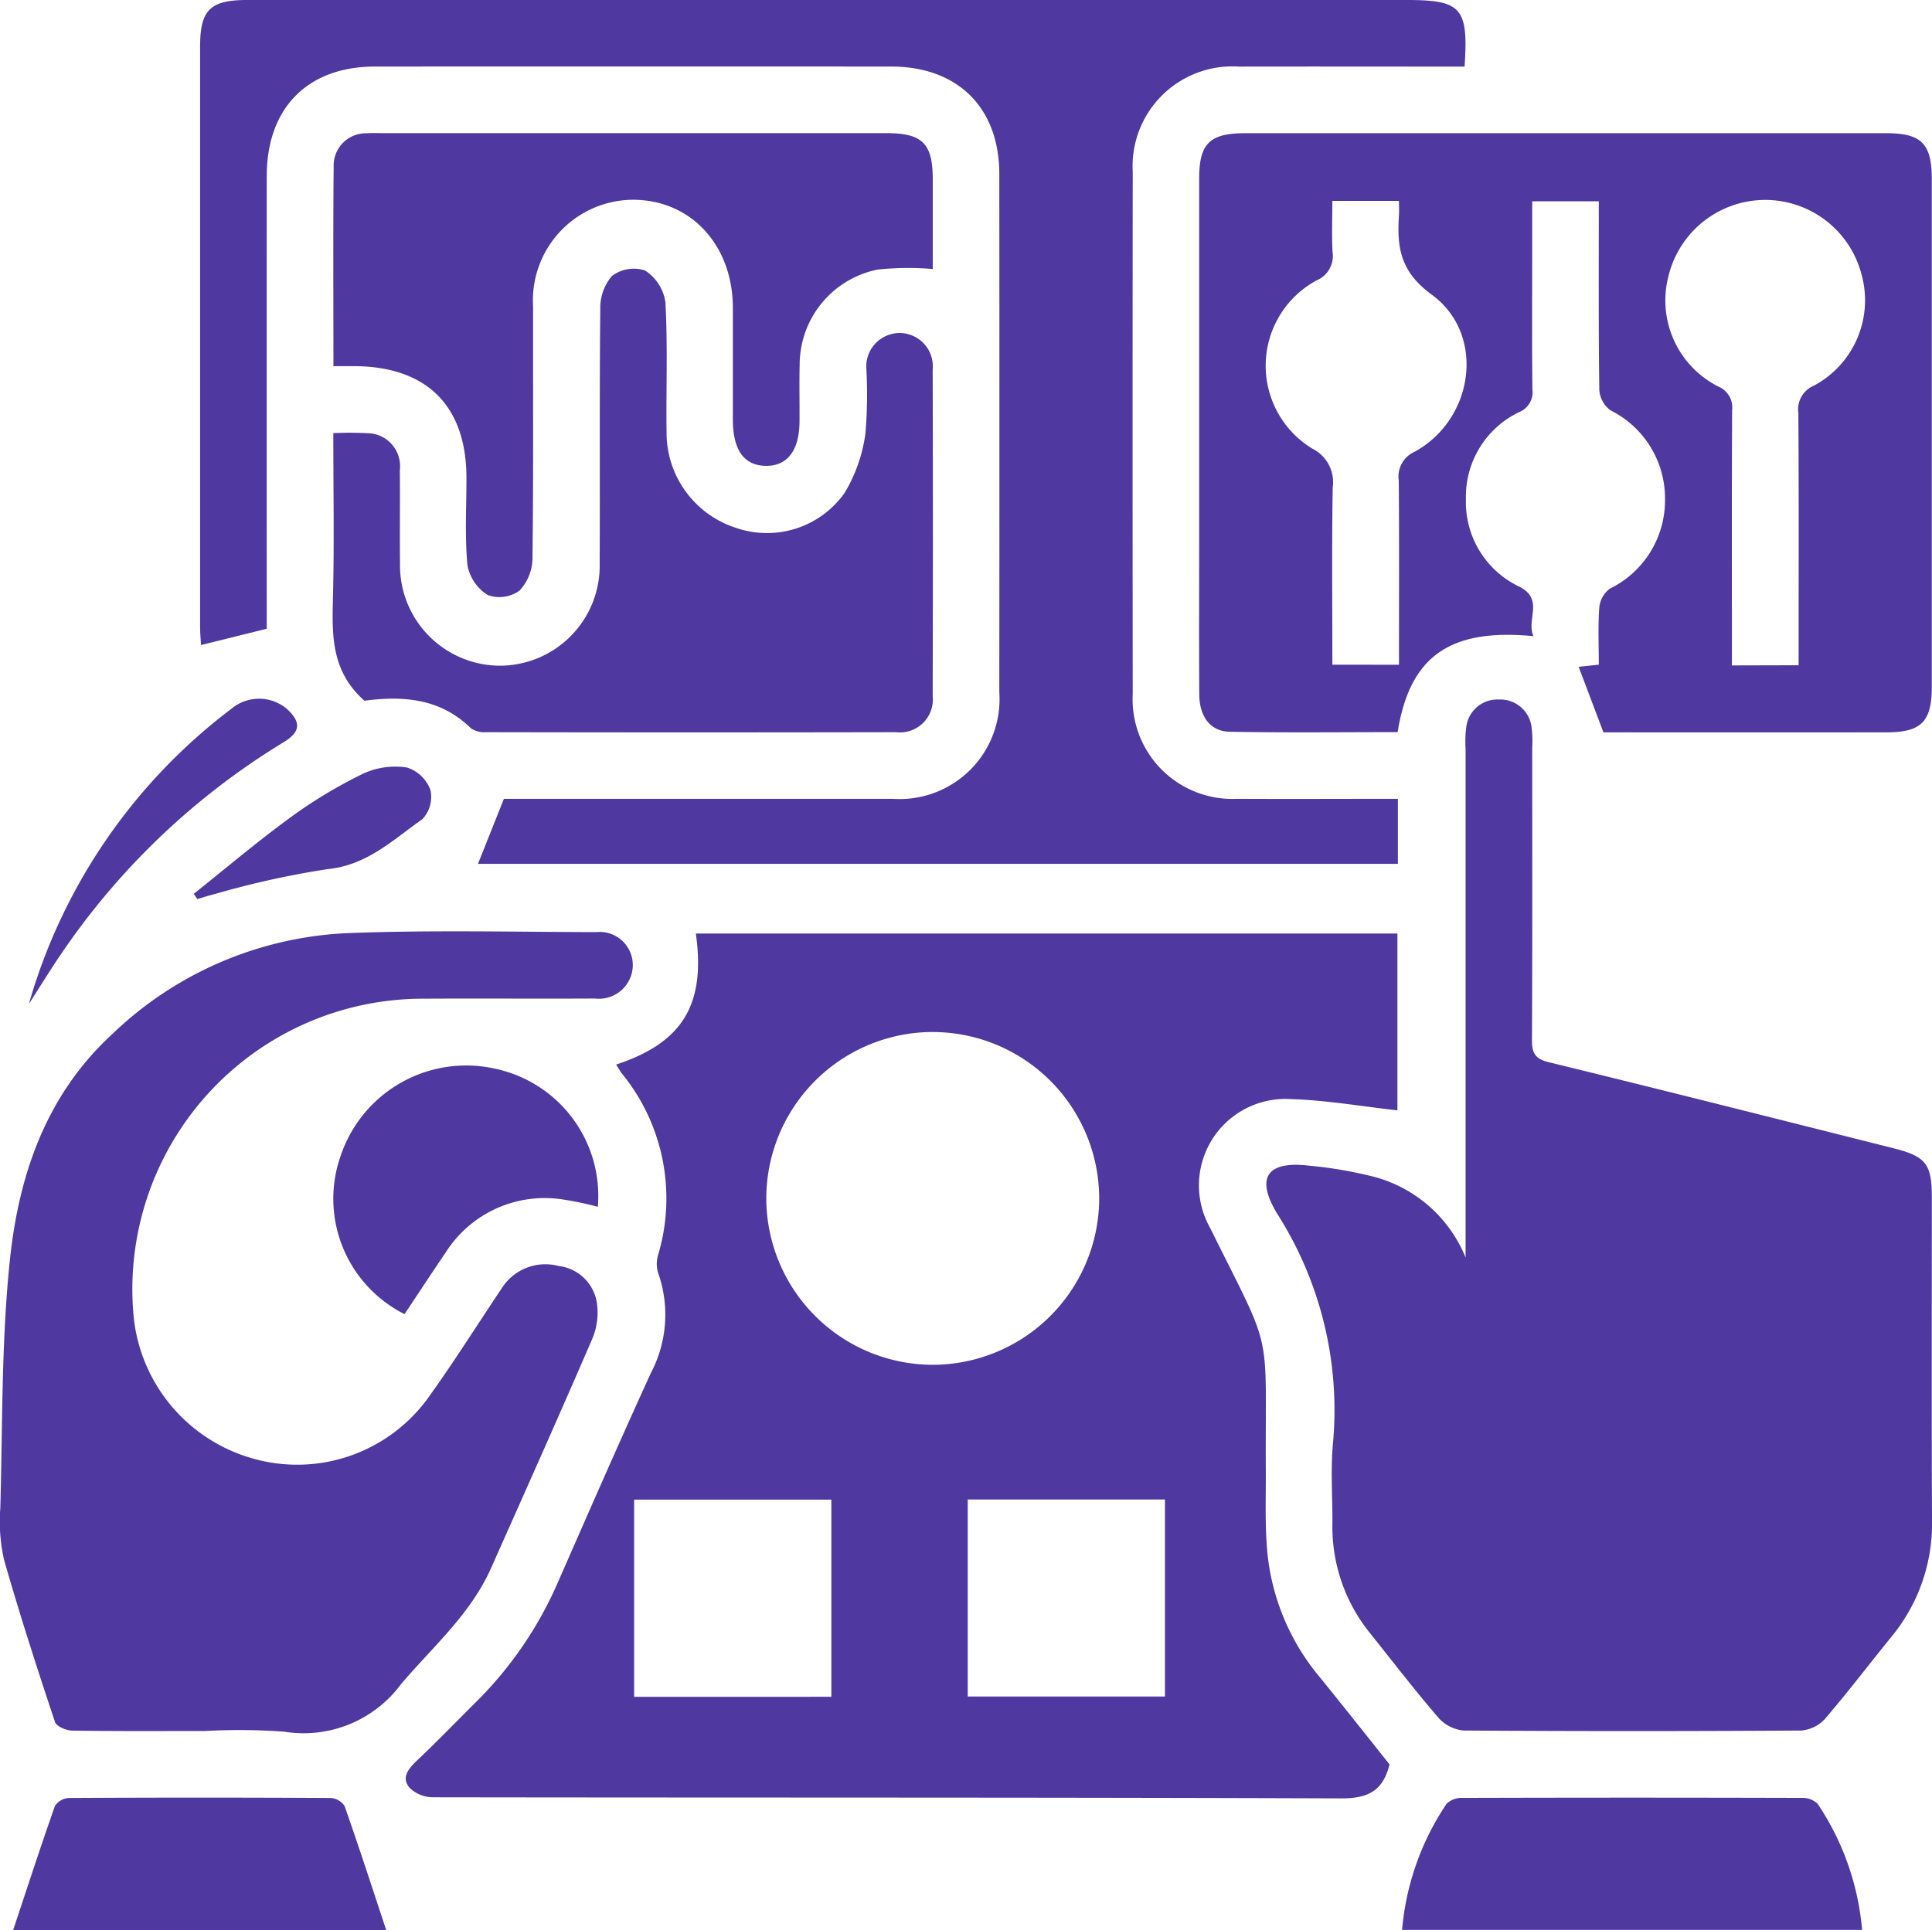 <svg xmlns="http://www.w3.org/2000/svg" width="99.987" height="99.916" viewBox="0 0 99.987 99.916">
  <g id="Grupo_132222" data-name="Grupo 132222" transform="translate(3257 10430.916)">
    <g id="Grupo_131958" data-name="Grupo 131958" transform="translate(-2052.932 -11458.552)">
      <path id="Trazado_187819" data-name="Trazado 187819" d="M-1120.19,1202.377c3.448-1.134,4.64-3.117,4.124-6.783h36.309v9.153c-1.819-.2-3.656-.524-5.5-.581a4.476,4.476,0,0,0-4.261,6.543c.03.065.068.126.1.19,3.29,6.642,2.809,4.879,2.85,12.53.007,1.4-.05,2.806.079,4.2a11.838,11.838,0,0,0,2.707,6.451c1.24,1.529,2.46,3.075,3.617,4.524-.355,1.439-1.183,1.765-2.539,1.76-15.651-.057-31.3-.033-46.953-.057a1.759,1.759,0,0,1-1.219-.486c-.464-.552-.047-1.009.4-1.437,1.041-.988,2.038-2.022,3.057-3.033a19.841,19.841,0,0,0,4.219-6.184c1.584-3.609,3.161-7.222,4.8-10.809a6.486,6.486,0,0,0,.381-5.2,1.6,1.6,0,0,1,0-.923,10.227,10.227,0,0,0-1.9-9.426C-1120,1202.694-1120.067,1202.573-1120.19,1202.377Zm16.424-1.685a8.626,8.626,0,0,0-8.654,8.6,8.634,8.634,0,0,0,8.52,8.627,8.631,8.631,0,0,0,8.708-8.547A8.625,8.625,0,0,0-1103.765,1200.693Zm-5.286,34.413V1224.9h-10.208v10.206Zm17.264-10.214h-10.207v10.2h10.207Z" transform="translate(-51.99 -119.634)" fill="#5038a1"/>
      <path id="Trazado_187820" data-name="Trazado 187820" d="M-965.979,1182.374v-1.137q0-12.595,0-25.189a6.018,6.018,0,0,1,.028-1.074,1.625,1.625,0,0,1,1.7-1.485,1.63,1.63,0,0,1,1.693,1.491,5.319,5.319,0,0,1,.027.967c0,5.059.013,10.119-.013,15.178,0,.688.173.97.891,1.145,5.952,1.451,11.89,2.958,17.831,4.451,1.664.418,1.973.818,1.973,2.538,0,5.562-.017,11.123.009,16.685a9.19,9.19,0,0,1-2.1,6.063c-1.156,1.418-2.261,2.879-3.454,4.264a1.854,1.854,0,0,1-1.237.589q-8.72.057-17.441,0a1.99,1.99,0,0,1-1.309-.659c-1.217-1.412-2.355-2.892-3.518-4.351a8.749,8.749,0,0,1-1.973-5.672c.01-1.364-.095-2.735.02-4.089a18.905,18.905,0,0,0-2.835-11.916c-1.246-2-.5-2.816,1.652-2.549a21.324,21.324,0,0,1,2.966.487A7.08,7.08,0,0,1-965.979,1182.374Z" transform="translate(-162.24 -89.642)" fill="#5038a1"/>
      <path id="Trazado_187821" data-name="Trazado 187821" d="M-1164.625,1060.183l-3.4.844c-.014-.265-.048-.6-.048-.937q0-15.023,0-30.047c0-1.894.521-2.407,2.44-2.407h60c2.845,0,3.207.4,3,3.447h-1.125c-3.519,0-7.037-.007-10.556,0a5.167,5.167,0,0,0-5.493,5.446q-.014,13.516,0,27.031a5.162,5.162,0,0,0,5.4,5.427c2.755.014,5.511,0,8.323,0v3.366h-47.608l1.341-3.366h1.052q9.533,0,19.065,0a5.173,5.173,0,0,0,5.522-5.528q.012-13.408,0-26.816c0-3.428-2.15-5.561-5.594-5.562q-13.356-.008-26.712,0c-3.49,0-5.6,2.139-5.606,5.659q-.006,11.2,0,22.4Z" transform="translate(-25.639)" fill="#5038a1"/>
      <path id="Trazado_187822" data-name="Trazado 187822" d="M-967.451,1082.61l-1.283-3.394,1.043-.111c0-.982-.047-1.979.026-2.966a1.376,1.376,0,0,1,.549-.97,5.083,5.083,0,0,0,2.851-4.608,5.087,5.087,0,0,0-2.825-4.623,1.441,1.441,0,0,1-.575-1.059c-.044-3.226-.026-6.454-.026-9.76h-3.447v2.645c0,2.369-.016,4.737.011,7.105a1.1,1.1,0,0,1-.676,1.157,4.854,4.854,0,0,0-2.765,4.525,4.839,4.839,0,0,0,2.774,4.521c1.285.664.335,1.708.721,2.558-4.344-.417-6.4,1.053-7.029,4.968-2.885,0-5.786.034-8.686-.019-1.011-.018-1.573-.784-1.58-1.939-.016-2.62-.005-5.239-.005-7.859q0-9.42,0-18.84c0-1.815.543-2.347,2.389-2.347q16.582,0,33.164,0c1.826,0,2.361.539,2.362,2.376q0,13.134,0,26.269c0,1.83-.54,2.37-2.369,2.371C-957.739,1082.612-962.653,1082.61-967.451,1082.61Zm-10.581-3.5c0-3.233.016-6.382-.012-9.531a1.407,1.407,0,0,1,.831-1.5c3.079-1.695,3.679-6.082.873-8.129-1.639-1.2-1.8-2.456-1.694-4.1.016-.239,0-.481,0-.753h-3.447c0,.92-.033,1.777.01,2.63a1.379,1.379,0,0,1-.836,1.492,5.022,5.022,0,0,0-.216,8.7,1.946,1.946,0,0,1,1.061,2.027c-.049,3.037-.018,6.075-.018,9.162Zm20.682.026V1077.9c0-3.945.014-7.89-.014-11.835a1.325,1.325,0,0,1,.8-1.4,5.011,5.011,0,0,0,2.469-5.762,5.152,5.152,0,0,0-4.975-3.855,5.16,5.16,0,0,0-5.015,3.941,4.994,4.994,0,0,0,2.571,5.715,1.175,1.175,0,0,1,.722,1.238c-.021,4.016-.011,8.033-.011,12.05v1.153Z" transform="translate(-153.634 -17.063)" fill="#5038a1"/>
      <path id="Trazado_187823" data-name="Trazado 187823" d="M-1193.434,1236.609c-2.3,0-4.594.017-6.89-.021-.314,0-.826-.219-.9-.451-.926-2.784-1.832-5.577-2.636-8.4a8.964,8.964,0,0,1-.191-2.67c.121-4.3.047-8.619.5-12.884.466-4.4,1.881-8.525,5.322-11.678a18.747,18.747,0,0,1,12.2-5.2c4.264-.165,8.539-.059,12.81-.051a1.714,1.714,0,0,1,1.9,1.738,1.751,1.751,0,0,1-1.957,1.7c-2.978.016-5.957-.008-8.936.009a15.038,15.038,0,0,0-14.933,16.517,8.516,8.516,0,0,0,6.144,7.28,8.367,8.367,0,0,0,9.078-3.117c1.339-1.862,2.561-3.809,3.838-5.715a2.671,2.671,0,0,1,2.923-1.13,2.27,2.27,0,0,1,1.979,1.877,3.475,3.475,0,0,1-.219,1.86c-1.715,3.981-3.488,7.937-5.25,11.9-1.06,2.383-3.007,4.063-4.654,6a6.271,6.271,0,0,1-6.046,2.472A31.459,31.459,0,0,0-1193.434,1236.609Z" transform="translate(0 -119.367)" fill="#5038a1"/>
      <path id="Trazado_187824" data-name="Trazado 187824" d="M-1142.585,1098.319c-1.732-1.533-1.676-3.409-1.628-5.332.069-2.794.018-5.592.018-8.52a17.615,17.615,0,0,1,1.942.014,1.708,1.708,0,0,1,1.5,1.912c.019,1.615-.009,3.231.01,4.846a5.189,5.189,0,0,0,5.133,5.267,5.177,5.177,0,0,0,5.2-5.31c.021-4.379-.016-8.759.032-13.138a2.539,2.539,0,0,1,.6-1.723,1.874,1.874,0,0,1,1.719-.285,2.36,2.36,0,0,1,1.053,1.651c.121,2.255.029,4.521.058,6.782a5.173,5.173,0,0,0,3.571,4.881,4.918,4.918,0,0,0,5.645-1.807,8.015,8.015,0,0,0,1.075-3.076,23.989,23.989,0,0,0,.049-3.332,1.731,1.731,0,0,1,1.675-1.864,1.723,1.723,0,0,1,1.757,1.891q.022,8.453,0,16.908a1.7,1.7,0,0,1-1.892,1.864q-10.609.021-21.219,0a1.23,1.23,0,0,1-.791-.206C-1138.688,1098.162-1140.651,1098.066-1142.585,1098.319Z" transform="translate(-42.623 -34.41)" fill="#5038a1"/>
      <path id="Trazado_187825" data-name="Trazado 187825" d="M-1144.108,1063.643c0-3.544-.02-6.948.012-10.35a1.667,1.667,0,0,1,1.716-1.705c.321-.023.646-.007.969-.007q12.971,0,25.942,0c1.836,0,2.374.536,2.378,2.359,0,1.572,0,3.145,0,4.674a15.042,15.042,0,0,0-2.856.029,5.027,5.027,0,0,0-4.032,4.92c-.024.968,0,1.937-.007,2.906,0,1.53-.623,2.353-1.751,2.334s-1.693-.822-1.7-2.388c0-1.937,0-3.875,0-5.812-.01-3.227-2.17-5.562-5.147-5.574a5.207,5.207,0,0,0-5.191,5.527c-.008,4.341.022,8.682-.031,13.022a2.493,2.493,0,0,1-.673,1.685,1.783,1.783,0,0,1-1.64.228,2.3,2.3,0,0,1-1.052-1.545c-.145-1.493-.051-3.009-.053-4.516,0-3.728-2.051-5.771-5.8-5.788C-1143.334,1063.642-1143.653,1063.643-1144.108,1063.643Z" transform="translate(-42.704 -17.052)" fill="#5038a1"/>
      <path id="Trazado_187826" data-name="Trazado 187826" d="M-928.059,1357.905h-23.807a13.788,13.788,0,0,1,2.306-6.532,1.12,1.12,0,0,1,.828-.3q8.77-.026,17.54,0a1.119,1.119,0,0,1,.828.3A13.811,13.811,0,0,1-928.059,1357.905Z" transform="translate(-179.64 -230.368)" fill="#5038a1"/>
      <path id="Trazado_187827" data-name="Trazado 187827" d="M-1182.395,1357.919h-19.31c.728-2.188,1.419-4.316,2.163-6.426a.92.92,0,0,1,.719-.417q6.773-.038,13.545,0a.928.928,0,0,1,.727.416C-1183.816,1353.578-1183.135,1355.684-1182.395,1357.919Z" transform="translate(-1.684 -230.367)" fill="#5038a1"/>
      <path id="Trazado_187828" data-name="Trazado 187828" d="M-1130.4,1226.659a16.749,16.749,0,0,0-1.946-.4,6.07,6.07,0,0,0-5.923,2.755c-.723,1.064-1.428,2.139-2.135,3.2a6.682,6.682,0,0,1-3.287-8.248,6.852,6.852,0,0,1,8.079-4.433A6.731,6.731,0,0,1-1130.4,1226.659Z" transform="translate(-42.728 -136.552)" fill="#5038a1"/>
      <path id="Trazado_187829" data-name="Trazado 187829" d="M-1198.874,1169.153a29.208,29.208,0,0,1,10.468-15.269,2.231,2.231,0,0,1,2.869-.018c.763.689.73,1.2-.133,1.726a37.364,37.364,0,0,0-11.46,10.863C-1197.736,1167.337-1198.294,1168.253-1198.874,1169.153Z" transform="translate(-3.7 -89.547)" fill="#5038a1"/>
      <path id="Trazado_187830" data-name="Trazado 187830" d="M-1169.206,1172.145c1.667-1.328,3.294-2.71,5.015-3.964a24.832,24.832,0,0,1,3.765-2.263,3.974,3.974,0,0,1,2.259-.309,1.919,1.919,0,0,1,1.207,1.16,1.682,1.682,0,0,1-.416,1.513c-1.519,1.062-2.854,2.388-4.928,2.589a46.006,46.006,0,0,0-5.942,1.323c-.263.062-.52.149-.779.224Z" transform="translate(-24.832 -98.241)" fill="#5038a1"/>
    </g>
  </g>
</svg>
